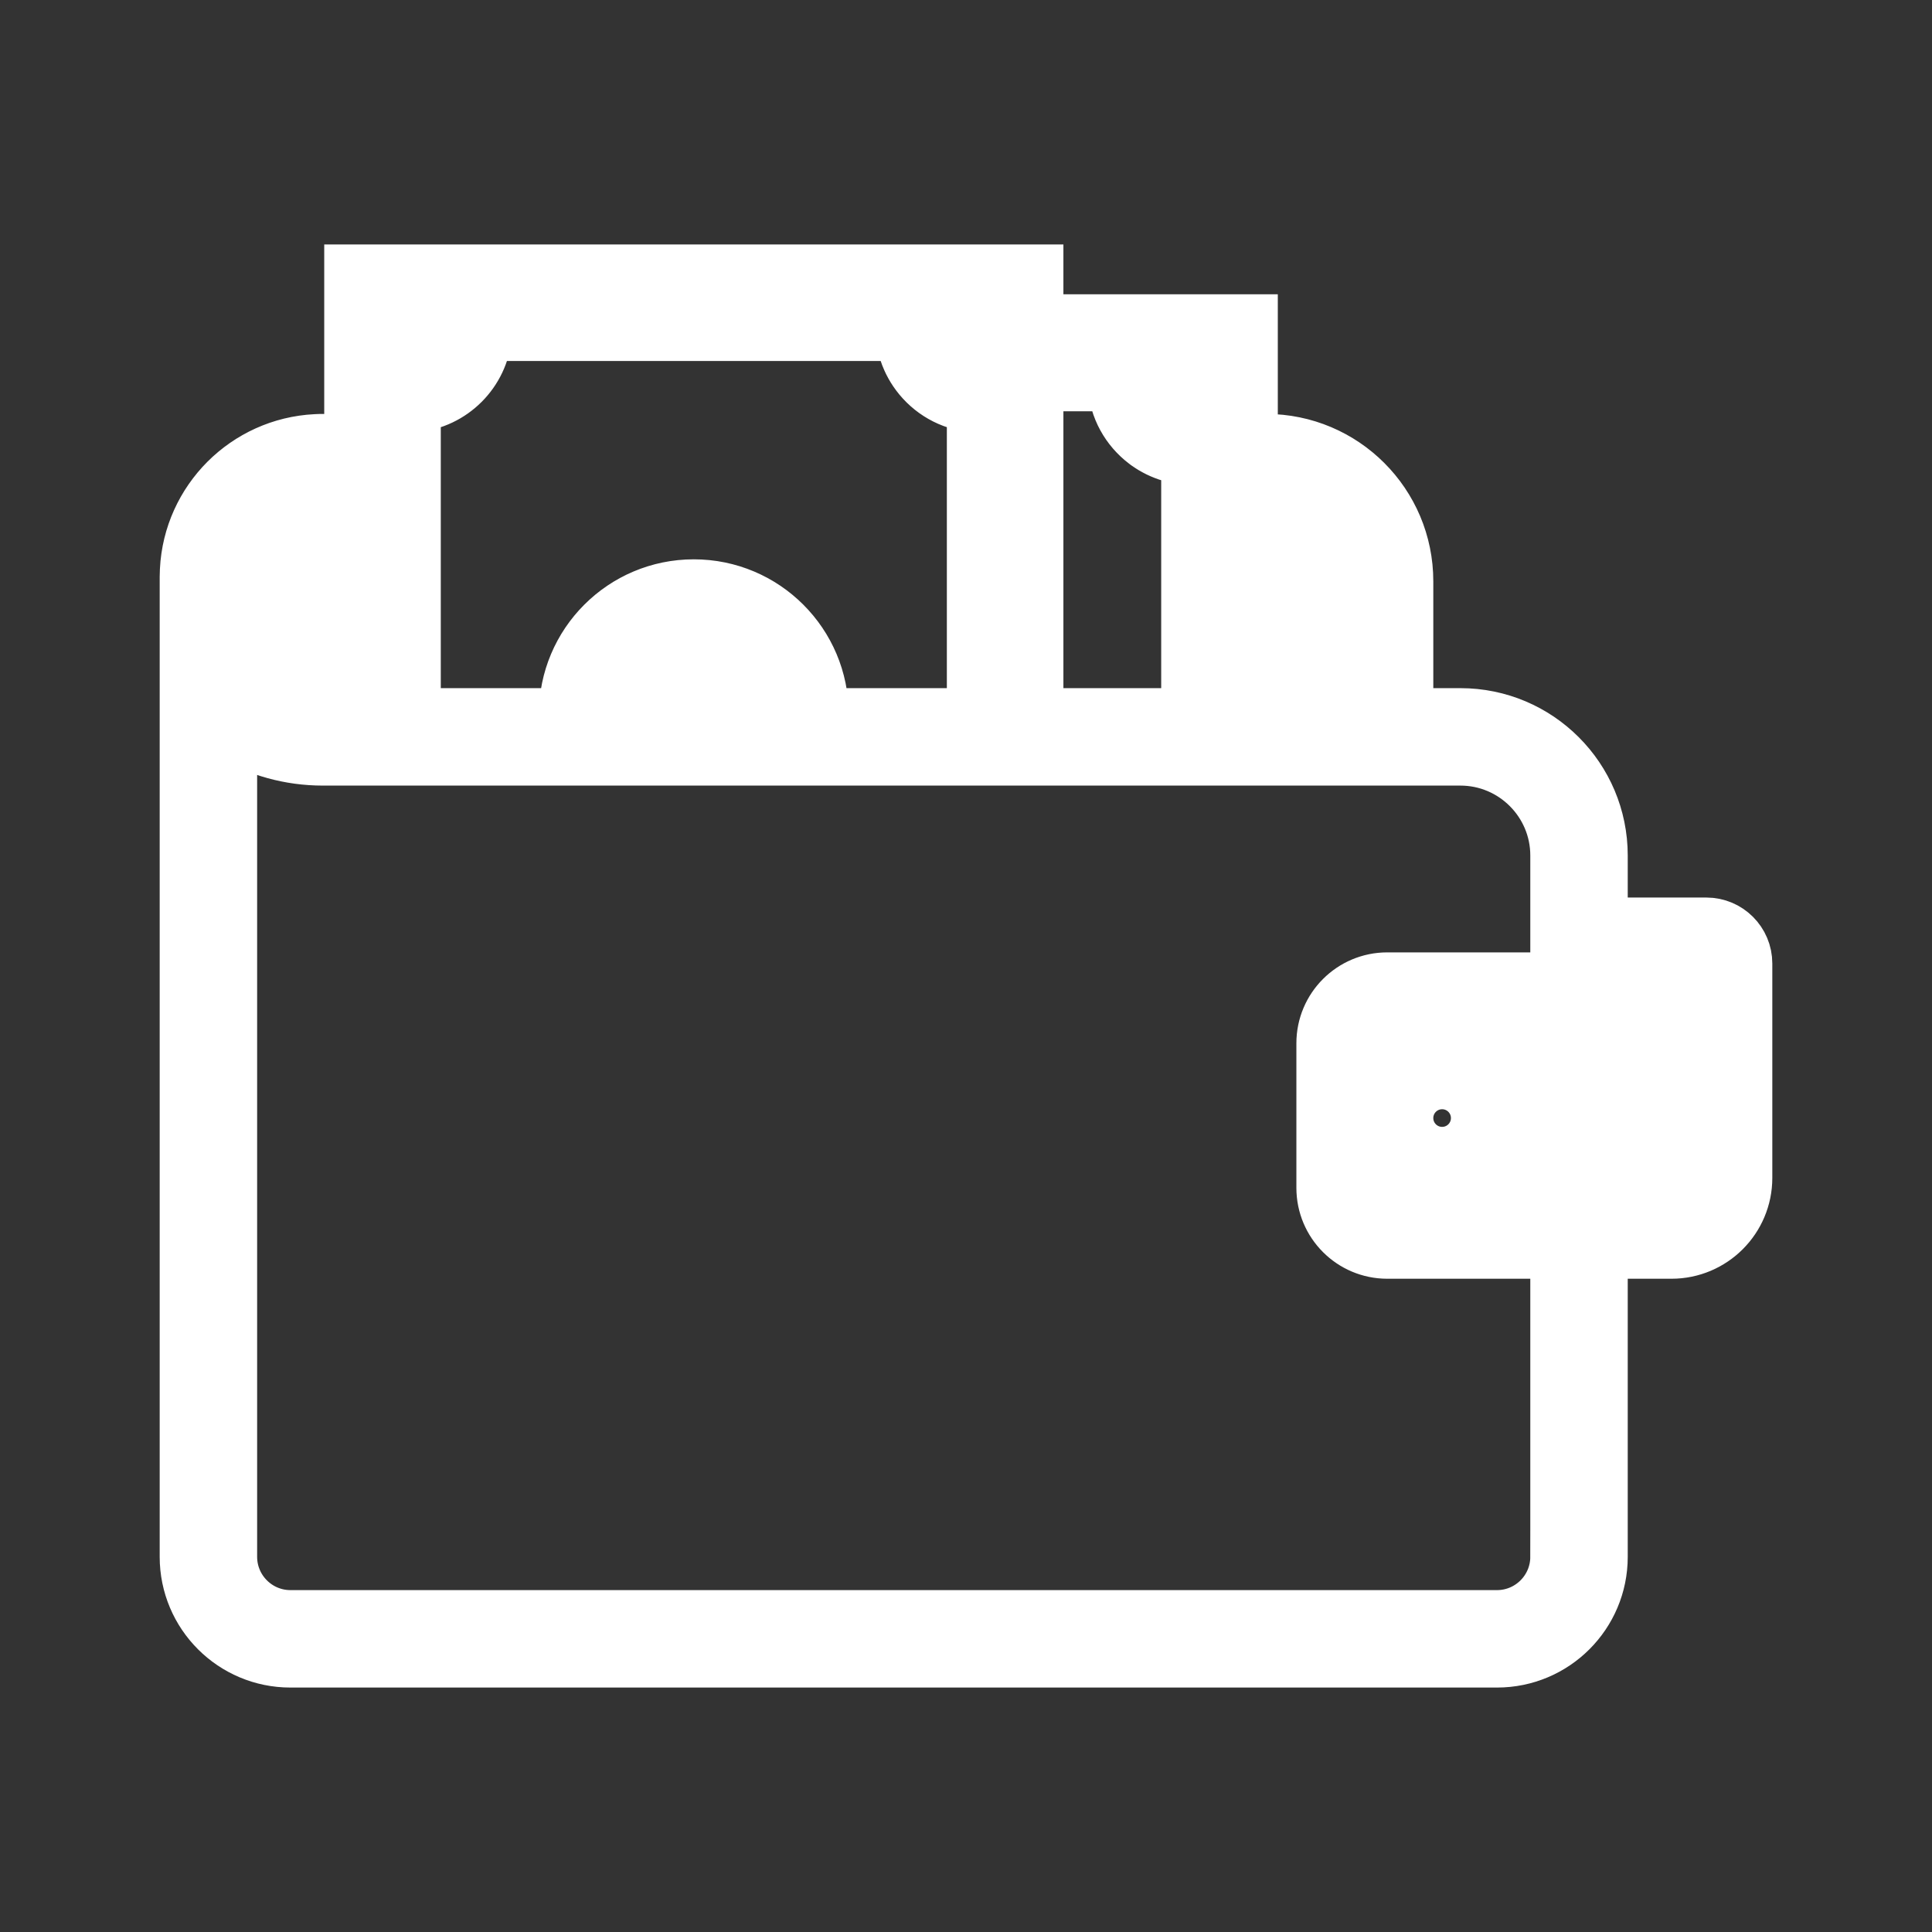 <!DOCTYPE svg PUBLIC "-//W3C//DTD SVG 1.1//EN" "http://www.w3.org/Graphics/SVG/1.1/DTD/svg11.dtd">
<!-- Uploaded to: SVG Repo, www.svgrepo.com, Transformed by: SVG Repo Mixer Tools -->
<svg fill="#ffffff" width="800px" height="800px" viewBox="0 0 512 512" enable-background="new 0 0 512 512" id="Wallet" version="1.1" xml:space="preserve" xmlns="http://www.w3.org/2000/svg" xmlns:xlink="http://www.w3.org/1999/xlink" stroke="#ffffff" stroke-width="13.824">
<rect x="0" y="0" width="512" height="512" fill="#333333" stroke="none"/>
<g id="SVGRepo_bgCarrier" stroke-width="0"/>
<g id="SVGRepo_tracerCarrier" stroke-linecap="round" stroke-linejoin="round"/>
<g id="SVGRepo_iconCarrier">
<path d="M452.2,244.769h-27.745v-18.057c0-20.674-16.76-37.434-37.435-37.434h-14.093v-35.232c0-20.675-16.76-37.435-37.435-37.435 h-3.773V84.903H274.9V71.691H92.836v44.92h-7.272c-0.621,0-1.255,0.013-1.876,0.053c-9.288,0.462-17.651,4.426-23.821,10.583 c-6.157,6.17-10.121,14.533-10.583,23.821l-0.053,1.876v259.631c0,15.316,12.416,27.732,27.732,27.732h319.76 c15.316,0,27.732-12.416,27.732-27.732v-80.607h18.496c10.946,0,19.818-8.873,19.818-19.818v-52.848v-3.964 C462.77,249.501,458.038,244.769,452.2,244.769z M295.168,102.075c0.387,6.246,3.535,11.732,8.226,15.293 c0.139,0.105,0.273,0.215,0.414,0.317c0.294,0.212,0.599,0.409,0.903,0.605c0.189,0.122,0.377,0.246,0.57,0.362 c0.287,0.172,0.581,0.333,0.877,0.492c0.229,0.123,0.46,0.243,0.694,0.358c0.279,0.137,0.563,0.267,0.85,0.391 c0.268,0.117,0.54,0.225,0.814,0.331c0.27,0.104,0.539,0.206,0.814,0.299c0.313,0.105,0.63,0.197,0.949,0.288 c0.252,0.071,0.501,0.147,0.757,0.209c0.378,0.092,0.762,0.165,1.147,0.235c0.209,0.039,0.414,0.086,0.626,0.119 c0.604,0.092,1.214,0.163,1.834,0.202v67.703H274.9v-87.203H295.168z M109.9,107.644c10.008-0.9,17.976-8.88,18.876-18.888h20.868 h89.304c0.058,0.644,0.147,1.277,0.263,1.903c0.027,0.151,0.07,0.297,0.102,0.447c0.099,0.476,0.202,0.949,0.332,1.412 c0.039,0.137,0.089,0.268,0.131,0.403c0.144,0.474,0.295,0.943,0.471,1.401c0.039,0.103,0.087,0.201,0.128,0.303 c0.195,0.487,0.404,0.968,0.635,1.436c0.032,0.065,0.069,0.128,0.102,0.192c0.254,0.501,0.524,0.992,0.816,1.469 c0.019,0.031,0.04,0.061,0.059,0.091c0.313,0.507,0.647,0.998,1.002,1.475c0.006,0.007,0.012,0.014,0.017,0.021 c3.451,4.627,8.763,7.788,14.832,8.333v81.635h-39.831c0-18.854-15.284-34.139-34.139-34.139s-34.139,15.284-34.139,34.139H109.9 v-72.667V107.644z M412.455,412.576c0,8.675-7.058,15.732-15.732,15.732H76.963c-8.675,0-15.732-7.058-15.732-15.732V194.695 c7.151,4.185,15.466,6.583,24.333,6.583h301.457c14.024,0,25.435,11.41,25.435,25.434v32.59h-44.813 c-9.486,0-17.176,7.689-17.176,17.176v38.314c0,9.486,7.689,17.176,17.176,17.176h44.813V412.576z M391.424,296.297 c0,5.107-4.141,9.248-9.248,9.248s-9.248-4.141-9.248-9.248c0-5.108,4.141-9.249,9.248-9.249S391.424,291.188,391.424,296.297z"/>
</g>
</svg>